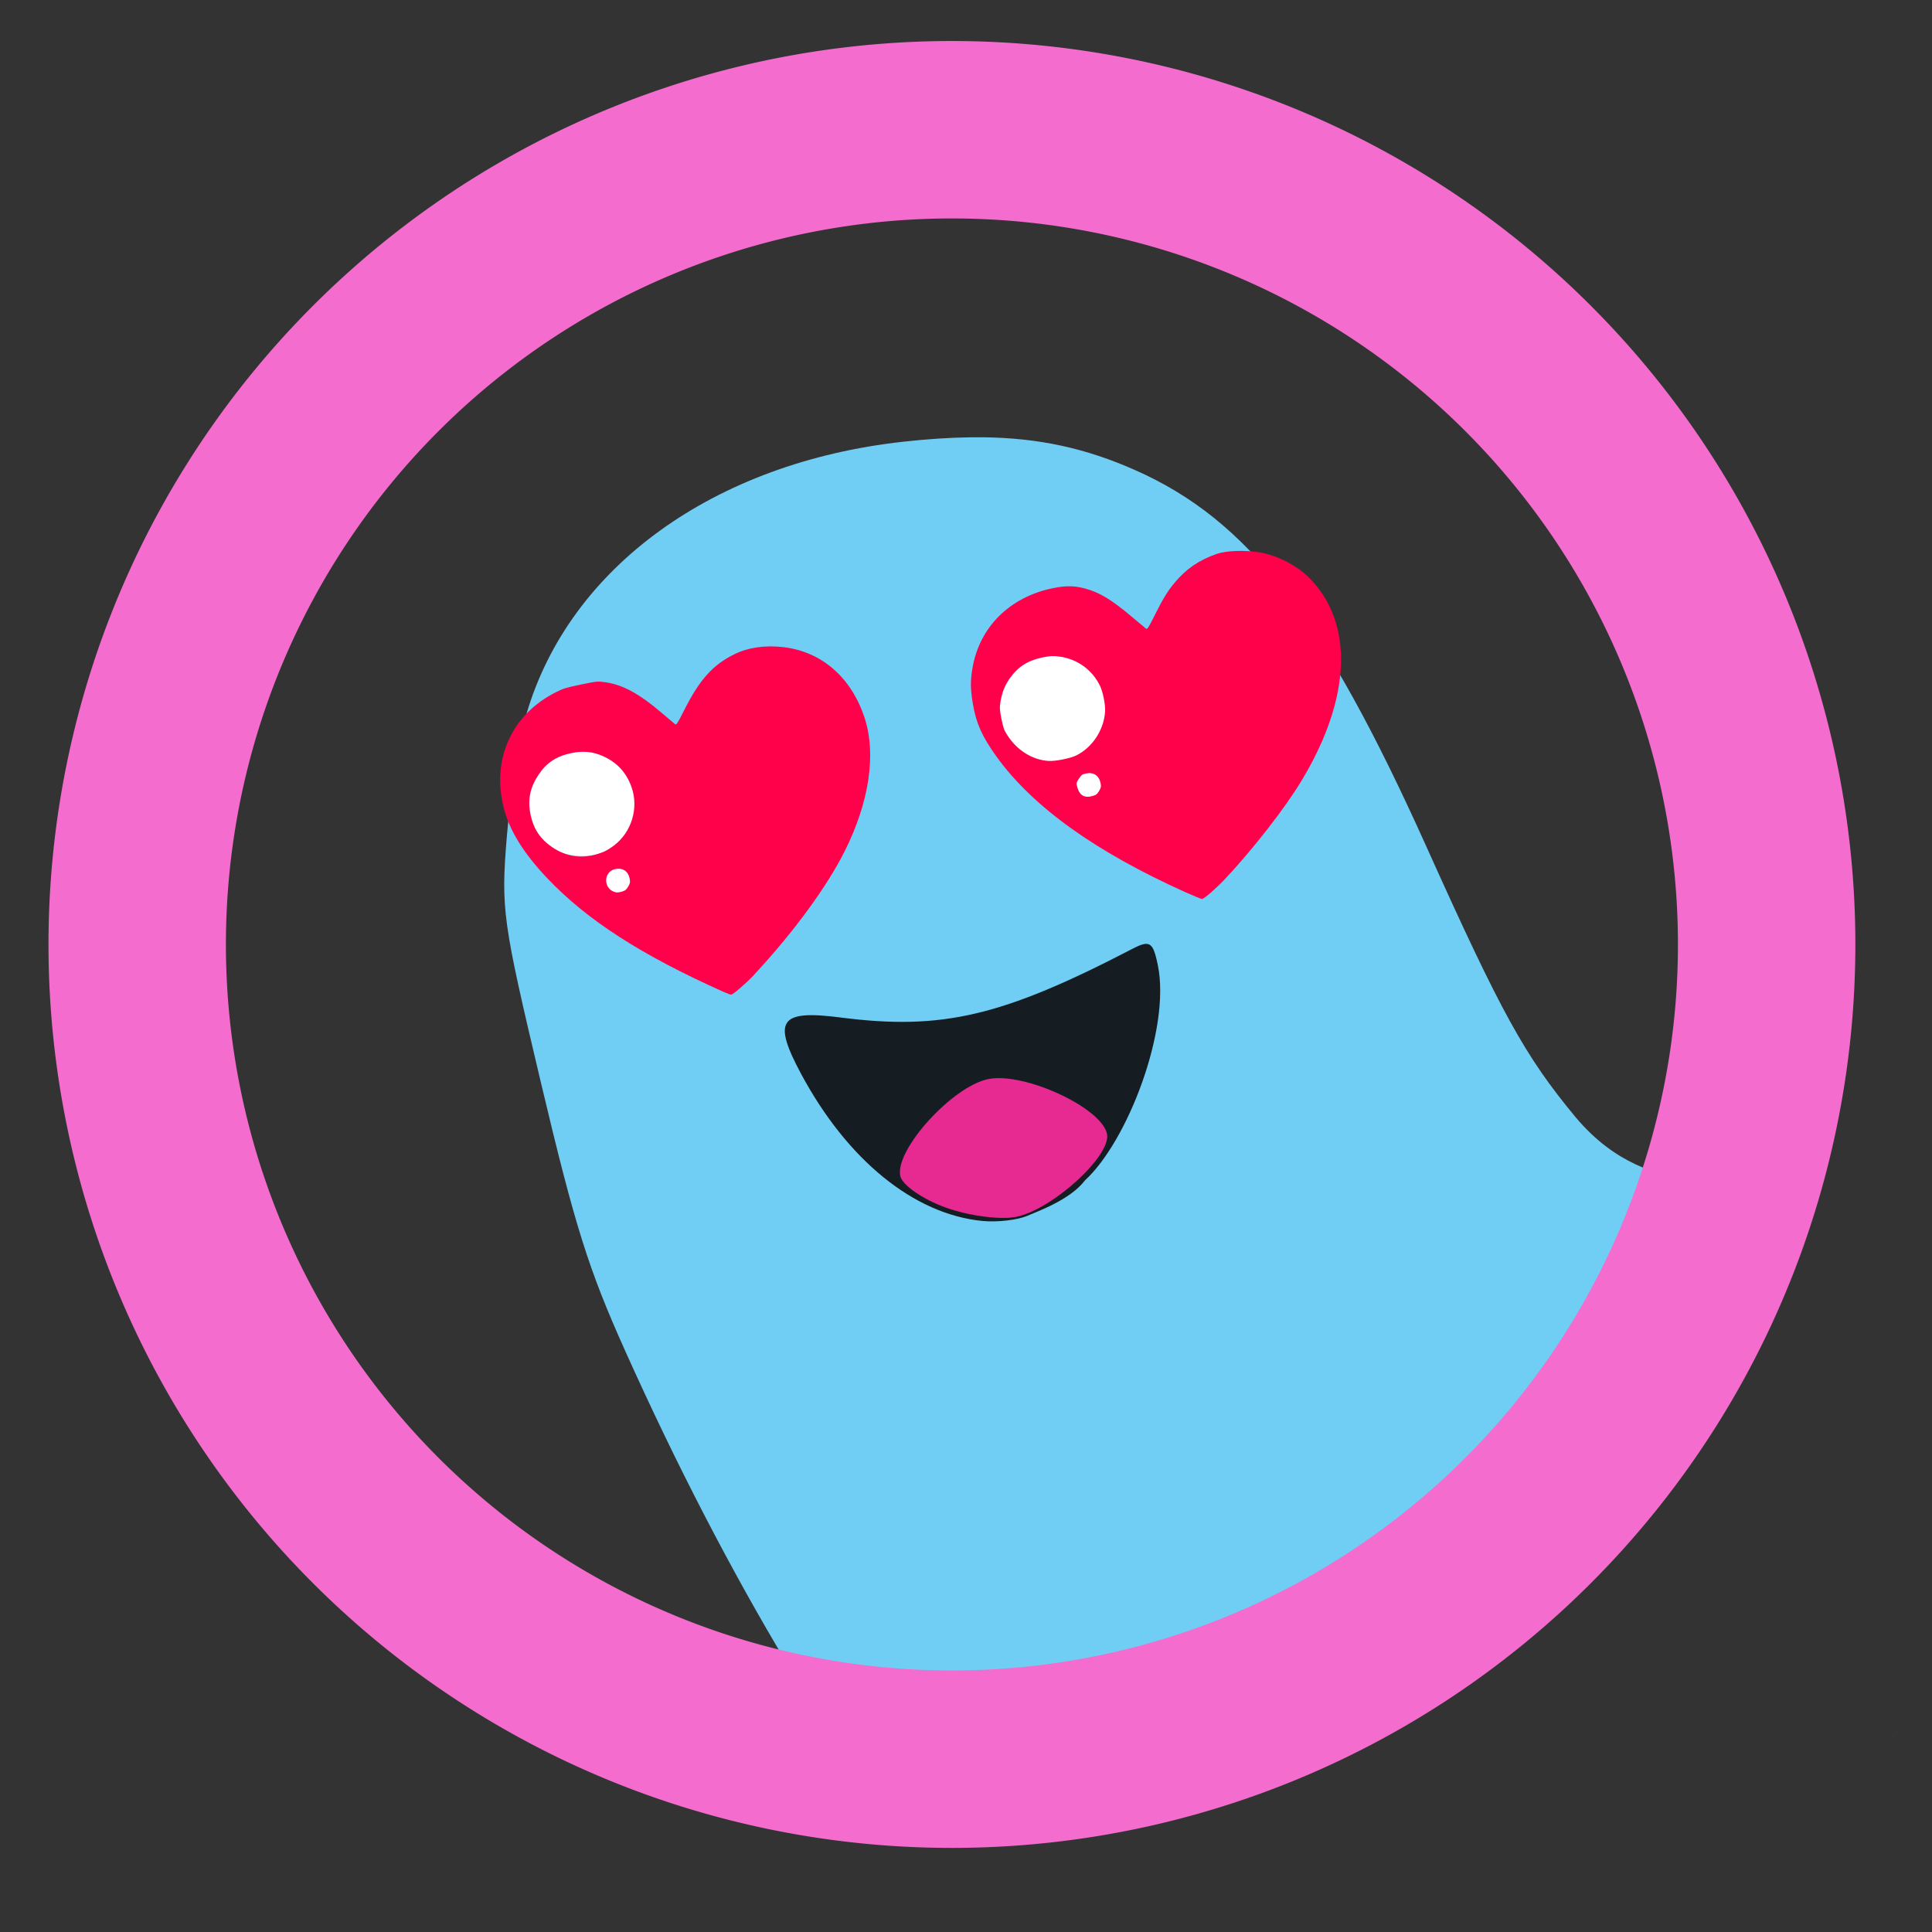 <?xml version="1.0" encoding="UTF-8" standalone="no"?>
<!-- Created with Inkscape (http://www.inkscape.org/) -->

<svg
   xmlns:dc="http://purl.org/dc/elements/1.1/"
   xmlns:cc="http://creativecommons.org/ns#"
   xmlns:rdf="http://www.w3.org/1999/02/22-rdf-syntax-ns#"
   xmlns:svg="http://www.w3.org/2000/svg"
   xmlns="http://www.w3.org/2000/svg"
   xmlns:sodipodi="http://sodipodi.sourceforge.net/DTD/sodipodi-0.dtd"
   xmlns:inkscape="http://www.inkscape.org/namespaces/inkscape"
   width="210mm"
   height="210mm"
   viewBox="0 0 210 210"
   version="1.1"
   id="svg10817"
   inkscape:version="0.92.4 (5da689c313, 2019-01-14)"
   sodipodi:docname="check3.svg">
  <rect x="0" y="0" width="210" height="210" fill="#333333" stroke="none"/>
  <defs
     id="defs10811" />
  <sodipodi:namedview
     id="base"
     pagecolor="#ffffff"
     bordercolor="#666666"
     borderopacity="1.0"
     inkscape:pageopacity="0.0"
     inkscape:pageshadow="2"
     inkscape:zoom="0.35"
     inkscape:cx="786.8706"
     inkscape:cy="663.62666"
     inkscape:document-units="mm"
     inkscape:current-layer="g1044"
     showgrid="false"
     inkscape:window-width="1920"
     inkscape:window-height="1137"
     inkscape:window-x="1912"
     inkscape:window-y="32"
     inkscape:window-maximized="1" />
  <g
     inkscape:label="Layer 1"
     inkscape:groupmode="layer"
     id="layer1"
     transform="translate(0,-87)">
    <g
       id="g1044"
       transform="matrix(2.489,0,0,2.489,-79.742,-455.719)">
      <path
         inkscape:connector-curvature="0"
         d="m 74.926,237.144 c -0.166,-0.002 -0.334,-0.002 -0.504,4.1e-4 -0.906,0.011 -1.873,0.076 -2.925,0.191 -8.27,0.909 -14.588,5.471 -16.469,11.893 -0.318,1.086 -0.702,3.482 -0.854,5.323 -0.264,3.206 -0.2,3.667 1.49,10.79 1.483,6.251 2.07,8.12 3.669,11.683 2.255,5.023 4.658,9.653 7.127,13.762 18.093,8.193 28.728,-1.376 36.852,-13.82 -0.011,0.014 0.02,-0.03 0.03,-0.045 -0.01,0.015 -0.02,0.03 -0.03,0.045 1.395,-1.497 2.676,-4.486 2.548,-4.179 2.228,-4.802 -1.431,-1.681 -5.022,-5.96 -2.209,-2.667 -3.226,-4.512 -6.508,-11.806 -4.511,-10.027 -7.784,-14.259 -12.716,-16.443 -2.153,-0.954 -4.2,-1.41 -6.688,-1.436 z m 31.386,34.435 c -0.003,0.008 0.004,0.017 0.006,0.025 -0.003,0.006 -0.005,0.012 -0.007,0.018 0.004,-0.028 0.004,-0.042 10e-4,-0.043 z m 8.638,22.069 c 0.088,-0.084 -0.242,0.242 -0.359,0.36 0.12,-0.12 0.24,-0.24 0.359,-0.36 z"
         style="fill:#70cef4;stroke-width:0.367"
         id="path909"
         sodipodi:nodetypes="ccscccccccccccccccccccccc" />
      <path
         d="M 107.923,268.696 A 35.579,35.579 0 0 1 64.204,293.606 35.579,35.579 0 0 1 39.295,249.888 35.579,35.579 0 0 1 83.013,224.978 35.579,35.579 0 0 1 107.923,268.696"
         sodipodi:open="true"
         sodipodi:end="0.26748282"
         sodipodi:start="0.26750154"
         sodipodi:ry="35.579498"
         sodipodi:rx="35.579498"
         sodipodi:cy="259.29175"
         sodipodi:cx="73.60878"
         sodipodi:type="arc"
         id="path815"
         style="opacity:1;fill:#c58d6d;fill-opacity:0;fill-rule:evenodd;stroke:#f46dce;stroke-width:7.748;stroke-miterlimit:4;stroke-dasharray:none;stroke-opacity:1" />
      <g
         transform="matrix(0.394,-0.08,0.08,0.394,20.636,201.025)"
         id="g10938">
        <g
           id="g8067">
          <g
             id="g8074"
             transform="matrix(1.149,0,0,1.149,-176.298,-30.602)">
            <path
               style="fill:#ffffff;fill-opacity:1;stroke-width:0.115"
               id="path1355-5-8"
               sodipodi:type="arc"
               sodipodi:cx="209.32672"
               sodipodi:cy="152.73936"
               sodipodi:rx="5.6585693"
               sodipodi:ry="5.296834"
               sodipodi:start="0.37851495"
               sodipodi:end="0.26735652"
               d="m 214.585,154.697 a 5.659,5.297 0 0 1 -7.202,3.017 5.659,5.297 0 0 1 -3.422,-6.655 5.659,5.297 0 0 1 7.012,-3.387 5.659,5.297 0 0 1 3.812,6.467"
               sodipodi:open="true" />
            <path
               style="fill:#ffffff;fill-opacity:1;stroke-width:0.059"
               id="path1355-5-8-5"
               sodipodi:type="arc"
               sodipodi:cx="211.6925"
               sodipodi:cy="160.67757"
               sodipodi:rx="2.8938801"
               sodipodi:ry="2.7130125"
               sodipodi:start="0.37851495"
               sodipodi:end="0.26735652"
               d="m 214.382,161.68 a 2.894,2.713 0 0 1 -3.683,1.545 2.894,2.713 0 0 1 -1.75,-3.409 2.894,2.713 0 0 1 3.586,-1.735 2.894,2.713 0 0 1 1.949,3.312"
               sodipodi:open="true" />
            <path
               style="fill:#ffffff;fill-opacity:1;stroke-width:0.115"
               id="path1355-5-8-7"
               sodipodi:type="arc"
               sodipodi:cx="254.72685"
               sodipodi:cy="152.95958"
               sodipodi:rx="5.6585693"
               sodipodi:ry="5.296834"
               sodipodi:start="0.37851495"
               sodipodi:end="0.26735652"
               d="m 259.985,154.917 a 5.659,5.297 0 0 1 -7.202,3.017 5.659,5.297 0 0 1 -3.422,-6.655 5.659,5.297 0 0 1 7.012,-3.387 5.659,5.297 0 0 1 3.812,6.467"
               sodipodi:open="true" />
            <path
               style="fill:#ffffff;fill-opacity:1;stroke-width:0.059"
               id="path1355-5-8-5-5"
               sodipodi:type="arc"
               sodipodi:cx="257.09268"
               sodipodi:cy="160.89778"
               sodipodi:rx="2.8938801"
               sodipodi:ry="2.7130125"
               sodipodi:start="0.37851495"
               sodipodi:end="0.26735652"
               d="m 259.782,161.9 a 2.894,2.713 0 0 1 -3.683,1.545 2.894,2.713 0 0 1 -1.75,-3.409 2.894,2.713 0 0 1 3.586,-1.735 2.894,2.713 0 0 1 1.949,3.312"
               sodipodi:open="true" />
            <path
               style="fill:#ff004a;fill-opacity:1;stroke-width:0.086"
               d="m 218.663,173.156 c -6.92,-4.948 -11.282,-9.201 -14.172,-13.815 -1.746,-2.787 -2.621,-5.152 -2.725,-7.368 -0.225,-4.755 2.497,-8.517 7.047,-9.739 0.741,-0.199 0.993,-0.223 2.424,-0.229 1.576,-0.007 1.608,-0.003 2.346,0.261 1.534,0.549 2.904,1.706 4.61,3.892 0.513,0.657 0.978,1.246 1.035,1.309 0.083,0.092 0.287,-0.12 1.04,-1.079 2.049,-2.611 3.553,-3.732 5.779,-4.311 1.402,-0.365 3.052,-0.264 4.702,0.288 3.437,1.148 5.678,4.09 6.14,8.06 0.416,3.572 -1.147,7.887 -4.329,11.954 -2.356,3.011 -6.326,6.617 -10.815,9.824 -0.819,0.585 -2.203,1.362 -2.417,1.356 -0.057,-0.001 -0.357,-0.183 -0.666,-0.404 z m -6.849,-11.542 c 0.237,-0.259 0.286,-0.38 0.286,-0.71 0,-0.723 -0.436,-1.159 -1.159,-1.159 -1.1,0 -1.488,1.487 -0.543,2.081 0.21,0.132 0.379,0.165 0.703,0.137 0.356,-0.031 0.474,-0.088 0.712,-0.349 z m -1.571,-3.697 c 0.237,-0.049 0.708,-0.223 1.045,-0.387 1.873,-0.908 2.991,-2.996 2.709,-5.058 -0.2,-1.464 -0.89,-2.594 -2.1,-3.444 -0.845,-0.593 -1.704,-0.855 -2.803,-0.853 -1.479,0.002 -2.525,0.424 -3.512,1.417 -1.015,1.022 -1.461,2.09 -1.461,3.504 0,1.391 0.444,2.476 1.415,3.461 1.268,1.286 2.853,1.744 4.706,1.36 z m 53.104,14.709 c -7.592,-5.454 -12.535,-10.777 -14.952,-16.1 -0.976,-2.15 -1.29,-3.58 -1.206,-5.494 0.058,-1.33 0.19,-2.011 0.602,-3.109 1.395,-3.713 4.793,-5.968 8.996,-5.968 1.234,0 2.038,0.172 2.95,0.632 1.3,0.655 2.248,1.528 3.818,3.513 0.545,0.689 1.038,1.304 1.096,1.368 0.086,0.095 0.266,-0.09 0.97,-0.993 1.145,-1.47 1.704,-2.073 2.549,-2.749 1.309,-1.047 2.637,-1.611 4.379,-1.858 0.995,-0.141 2.722,0.147 4.125,0.688 1.476,0.569 3.108,1.872 3.991,3.188 3.386,5.045 1.716,12.005 -4.5,18.75 -2.055,2.23 -5.651,5.316 -8.882,7.621 -0.935,0.667 -2.3,1.447 -2.531,1.445 -0.057,-2.7e-4 -0.69,-0.421 -1.406,-0.935 z m -6.109,-11.012 c 0.237,-0.259 0.286,-0.38 0.286,-0.71 0,-0.726 -0.436,-1.159 -1.168,-1.159 -0.36,0 -0.447,0.04 -0.753,0.346 -0.335,0.335 -0.345,0.361 -0.307,0.821 0.063,0.756 0.468,1.101 1.229,1.045 0.36,-0.026 0.471,-0.08 0.712,-0.343 z m -1.442,-3.724 c 1.656,-0.441 3.057,-1.861 3.496,-3.546 0.168,-0.645 0.17,-1.844 0.003,-2.482 -0.419,-1.61 -1.604,-2.891 -3.181,-3.44 -0.594,-0.207 -0.844,-0.246 -1.57,-0.246 -1.419,-1.8e-4 -2.442,0.383 -3.418,1.282 -0.618,0.569 -1.03,1.196 -1.356,2.063 -0.187,0.497 -0.219,0.727 -0.221,1.575 -0.002,0.86 0.027,1.071 0.219,1.575 0.614,1.617 1.86,2.807 3.362,3.211 0.612,0.165 2.062,0.169 2.667,0.008 z"
               id="path7977-9"
               inkscape:connector-curvature="0" />
          </g>
        </g>
        <g
           transform="translate(130.085,-61.973)"
           id="g1041-4">
          <path
             inkscape:connector-curvature="0"
             d="m -9.446,234.334 c -0.316,0.014 -0.719,0.105 -1.231,0.252 -15.302,4.386 -22.024,4.592 -32.577,0.996 -6.297,-2.146 -7.306,-1.183 -5.399,5.153 3.064,10.179 8.968,17.362 16.086,19.567 1.556,0.482 3.769,0.678 4.918,0.435 1.149,-0.243 4.916,-0.767 6.906,-2.523 5.425,-3.257 12.414,-14.307 12.416,-21.307 5.3e-4,-1.956 -0.17,-2.614 -1.118,-2.572 z m -18.828,13.4 c 2.33,0 5.768,3.66 4.843,5.156 -0.782,1.265 -9.963,1.539 -9.963,0.298 0,-1.848 3.385,-5.454 5.12,-5.454 z"
             style="fill:#151d22;stroke-width:1.044"
             id="path876-0-4" />
          <g
             id="g1020-4-6-83"
             transform="matrix(1.133,0,0,1.133,502.84,131.391)">
            <path
               style="fill:#e62a91;stroke-width:1.124"
               d="m -475.733,111.82 c -2.009,-1.225 -3.652,-2.948 -3.652,-3.829 0,-2.574 6.606,-7.421 10.114,-7.421 3.508,0 10.114,4.847 10.114,7.421 0,2.122 -6.569,6.056 -10.114,6.056 -1.545,0 -4.453,-1.002 -6.462,-2.227 z"
               id="path1032-3-8-3"
               inkscape:connector-curvature="0" />
          </g>
        </g>
      </g>
    </g>
  </g>
</svg>
